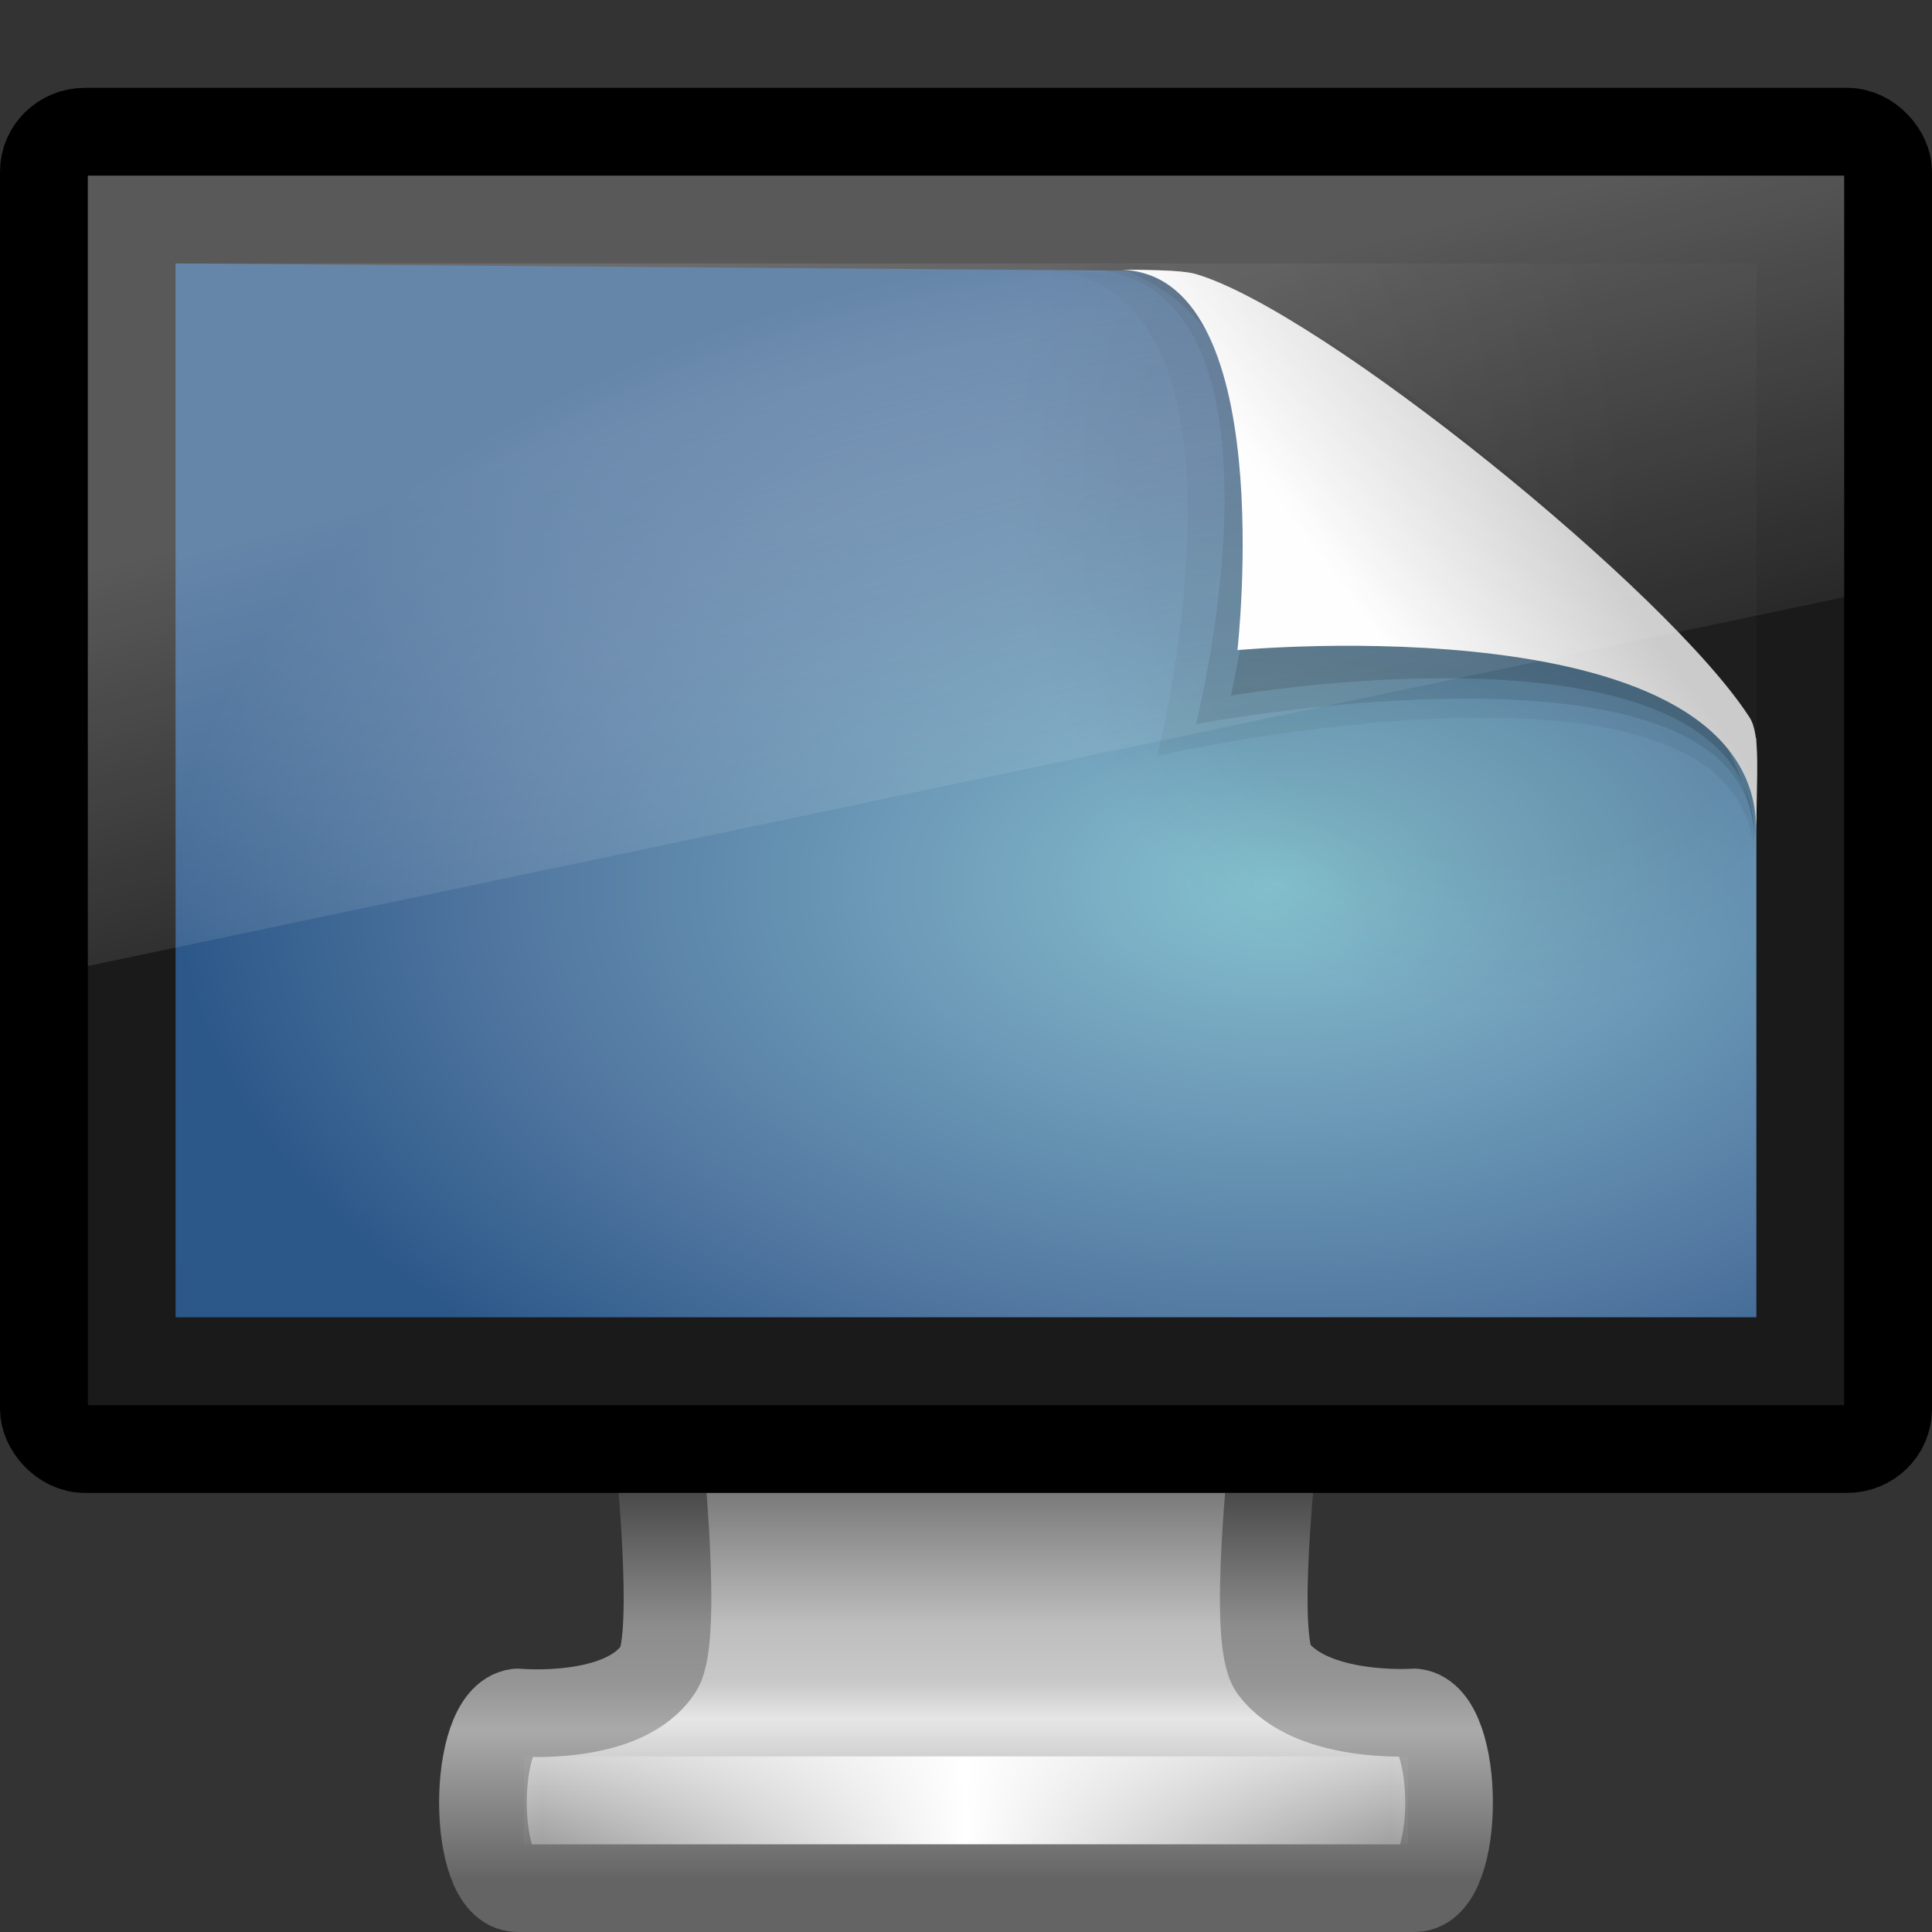 <?xml version="1.0" encoding="UTF-8" standalone="no"?>
<!-- Created with Inkscape (http://www.inkscape.org/) -->
<svg
   xmlns:svg="http://www.w3.org/2000/svg"
   xmlns="http://www.w3.org/2000/svg"
   xmlns:xlink="http://www.w3.org/1999/xlink"
   version="1.0"
   width="22"
   height="22"
   id="svg3012">
  <rect width="100%" height="100%" fill="#333333" stroke="none"/>
  <defs
     id="defs3014">
    <linearGradient
       id="linearGradient2867-449-88-871-390-598-476-591-434-148-895-534-212-357-729">
      <stop
         id="stop8022"
         style="stop-color:#85c2cf;stop-opacity:1"
         offset="0" />
      <stop
         id="stop8024"
         style="stop-color:#74a4be;stop-opacity:1"
         offset="0.262" />
      <stop
         id="stop8026"
         style="stop-color:#5177a0;stop-opacity:1"
         offset="0.705" />
      <stop
         id="stop8028"
         style="stop-color:#2c5889;stop-opacity:1"
         offset="1" />
    </linearGradient>
    <radialGradient
       cx="26.617"
       cy="-2.064"
       r="23"
       fx="26.617"
       fy="-2.064"
       id="radialGradient2674"
       xlink:href="#linearGradient2867-449-88-871-390-598-476-591-434-148-895-534-212-357-729"
       gradientUnits="userSpaceOnUse"
       gradientTransform="matrix(0,-0.319,0.545,0,15.672,18.565)" />
    <radialGradient
       cx="102"
       cy="112.305"
       r="139.559"
       id="radialGradient3626"
       gradientUnits="userSpaceOnUse">
      <stop
         id="stop3628"
         style="stop-color:#000000;stop-opacity:1"
         offset="0" />
      <stop
         id="stop3630"
         style="stop-color:#000000;stop-opacity:1"
         offset="0.189" />
      <stop
         id="stop3632"
         style="stop-color:#000000;stop-opacity:0"
         offset="0.257" />
      <stop
         id="stop3634"
         style="stop-color:#000000;stop-opacity:0"
         offset="1" />
    </radialGradient>
    <radialGradient
       cx="92.956"
       cy="105.788"
       r="139.559"
       fx="92.956"
       fy="105.788"
       id="radialGradient2671"
       xlink:href="#radialGradient3626"
       gradientUnits="userSpaceOnUse"
       gradientTransform="matrix(0.159,0,0,-0.174,2.374,23.677)" />
    <linearGradient
       id="linearGradient8589">
      <stop
         id="stop8591"
         style="stop-color:#fefefe;stop-opacity:1"
         offset="0" />
      <stop
         id="stop8593"
         style="stop-color:#cbcbcb;stop-opacity:1"
         offset="1" />
    </linearGradient>
    <linearGradient
       x1="32.892"
       y1="8.059"
       x2="36.358"
       y2="5.457"
       id="linearGradient2644"
       xlink:href="#linearGradient8589"
       gradientUnits="userSpaceOnUse"
       gradientTransform="matrix(1.354,0,0,1.381,-79.315,7.035)" />
    <linearGradient
       id="linearGradient6592-2-7">
      <stop
         id="stop6594-0-2"
         style="stop-color:#ffffff;stop-opacity:0.275"
         offset="0" />
      <stop
         id="stop6596-2-5"
         style="stop-color:#ffffff;stop-opacity:0"
         offset="1" />
    </linearGradient>
    <linearGradient
       id="linearGradient6712">
      <stop
         id="stop6714"
         style="stop-color:#3c3c3c;stop-opacity:1"
         offset="0" />
      <stop
         id="stop6716"
         style="stop-color:#1e1e1e;stop-opacity:1"
         offset="1" />
    </linearGradient>
    <linearGradient
       id="linearGradient3342">
      <stop
         id="stop3344"
         style="stop-color:#ffffff;stop-opacity:0"
         offset="0" />
      <stop
         id="stop3346"
         style="stop-color:#ffffff;stop-opacity:1"
         offset="1" />
    </linearGradient>
    <linearGradient
       id="linearGradient3912">
      <stop
         id="stop3914"
         style="stop-color:#787878;stop-opacity:1"
         offset="0" />
      <stop
         id="stop3916"
         style="stop-color:#bebebe;stop-opacity:1"
         offset="0.35" />
      <stop
         id="stop3918"
         style="stop-color:#c8c8c8;stop-opacity:1"
         offset="0.494" />
      <stop
         id="stop3920"
         style="stop-color:#e6e6e6;stop-opacity:1"
         offset="0.589" />
      <stop
         id="stop3922"
         style="stop-color:#8c8c8c;stop-opacity:1"
         offset="1" />
    </linearGradient>
    <linearGradient
       id="linearGradient3924">
      <stop
         id="stop3926"
         style="stop-color:#464646;stop-opacity:1"
         offset="0" />
      <stop
         id="stop3928"
         style="stop-color:#8c8c8c;stop-opacity:1"
         offset="0.35" />
      <stop
         id="stop3930"
         style="stop-color:#969696;stop-opacity:1"
         offset="0.51" />
      <stop
         id="stop3932"
         style="stop-color:#aaaaaa;stop-opacity:1"
         offset="0.62" />
      <stop
         id="stop3934"
         style="stop-color:#646464;stop-opacity:1"
         offset="1" />
    </linearGradient>
    <linearGradient
       x1="12.938"
       y1="8.438"
       x2="15.25"
       y2="19.812"
       id="linearGradient2418"
       xlink:href="#linearGradient6592-2-7"
       gradientUnits="userSpaceOnUse"
       gradientTransform="matrix(0.476,0,0,0.6,-0.429,0.2)" />
    <radialGradient
       cx="12.244"
       cy="4.863"
       r="21"
       fx="12.244"
       fy="4.863"
       id="radialGradient2421"
       xlink:href="#linearGradient6712"
       gradientUnits="userSpaceOnUse"
       gradientTransform="matrix(0.607,8.5676217e-3,-5.6533408e-3,0.479,-1.568,3.257)" />
    <linearGradient
       x1="15.574"
       y1="46.971"
       x2="23.578"
       y2="46.971"
       id="linearGradient2425"
       xlink:href="#linearGradient3342"
       gradientUnits="userSpaceOnUse"
       gradientTransform="matrix(0.604,0,0,0.485,-3.243,-2.283)"
       spreadMethod="reflect" />
    <linearGradient
       x1="361.106"
       y1="87.05"
       x2="361.106"
       y2="94.396"
       id="linearGradient2428"
       xlink:href="#linearGradient3912"
       gradientUnits="userSpaceOnUse"
       gradientTransform="matrix(0.577,0,0,0.606,-195.651,-35.798)" />
    <linearGradient
       x1="61.969"
       y1="35.944"
       x2="61.969"
       y2="43.378"
       id="linearGradient2430"
       xlink:href="#linearGradient3924"
       gradientUnits="userSpaceOnUse"
       gradientTransform="matrix(0.579,0,0,0.606,-24.901,-4.871)" />
  </defs>
  <path
     d="M 7.5,16.499 C 7.5,16.499 7.727,18.645 7.5,19 C 7.108,19.613 5.893,19.5 5.893,19.5 C 5.37,19.563 5.366,21.501 5.893,21.501 L 16.107,21.501 C 16.634,21.501 16.63,19.562 16.107,19.5 C 16.107,19.5 14.936,19.583 14.5,19 C 14.254,18.671 14.5,16.499 14.5,16.499 L 7.5,16.499 L 7.5,16.499 z"
     id="rect1789"
     style="fill:url(#linearGradient2428);fill-opacity:1;fill-rule:nonzero;stroke:url(#linearGradient2430);stroke-width:0.998;stroke-linecap:round;stroke-linejoin:round;marker:none;stroke-miterlimit:4;stroke-dasharray:none;stroke-dashoffset:0.5;stroke-opacity:1;visibility:visible;display:inline;overflow:visible;enable-background:new" />
  <path
     d="M 6.467,20.5 L 15.533,20.5"
     id="path3340"
     style="fill:none;stroke:url(#linearGradient2425);stroke-width:1px;stroke-linecap:square;stroke-linejoin:miter;stroke-opacity:1" />
  <rect
     width="21"
     height="15"
     rx="0.467"
     ry="0.455"
     x="0.5"
     y="1.5"
     id="rect2722"
     style="fill:#1a1a1a;fill-opacity:1;stroke:#000000;stroke-width:1;stroke-linecap:round;stroke-linejoin:round;stroke-miterlimit:4;stroke-dasharray:none;stroke-dashoffset:0.5;stroke-opacity:1" />
  <rect
     width="18"
     height="12"
     x="2"
     y="3"
     id="rect2716"
     style="fill:url(#radialGradient2421);fill-opacity:1;fill-rule:evenodd;stroke:none;display:inline;enable-background:new" />
  <path
     d="M 2,15 C 2,15 2,3 2,3 C 2,3 13.357,3.086 13.357,3.086 L 20,8.405 L 20,15 C 20,15 2,15 2,15 z"
     id="path3456"
     style="fill:url(#radialGradient2674);fill-opacity:1;fill-rule:evenodd;stroke:none;stroke-width:1.002;stroke-linecap:round;stroke-linejoin:round;marker:none;marker-start:none;marker-mid:none;marker-end:none;stroke-miterlimit:4;stroke-dasharray:none;stroke-dashoffset:0;stroke-opacity:1;visibility:visible;display:inline;overflow:visible;enable-background:accumulate" />
  <path
     d="M 2,15 C 2,15 2,3 2,3 C 2,3 13.178,3.012 13.178,3.012 L 19.953,8.393 L 20,15 C 20,15 2,15 2,15 z"
     id="path4191"
     style="opacity:0.05;fill:url(#radialGradient2671);fill-opacity:1" />
  <g
     transform="matrix(0.428,0,0,0.426,30.155,-1.072)"
     id="g3617">
    <g
       transform="translate(-109.761,8.725)"
       id="g3423">
      <path
         d="M 66.793,0.988 C 73.358,0.988 70.094,13.992 70.094,13.992 C 70.094,13.992 85.972,10.369 85.972,16.795 C 85.972,16.795 86.008,13.742 86.008,13.742 C 82.616,10.35 75.429,3.715 70.803,1.189 C 70.803,1.189 66.793,0.988 66.793,0.988 L 66.793,0.988 z"
         id="path3232"
         style="opacity:0.05;fill:#000000;fill-opacity:1;fill-rule:evenodd;stroke:none;display:inline" />
      <path
         d="M 68.039,0.988 C 74.178,0.988 71.126,13.147 71.126,13.147 C 71.126,13.147 85.972,10.305 85.972,16.241 C 86.758,11.176 72.877,-0.588 68.039,0.988 L 68.039,0.988 z"
         id="path3230"
         style="opacity:0.1;fill:#000000;fill-opacity:1;fill-rule:evenodd;stroke:none;display:inline" />
      <path
         d="M 72.054,12.387 C 72.054,12.387 85.972,9.965 85.972,16.174 C 85.972,12.668 78.136,2.859 69.161,0.988 C 73.524,2.658 72.931,8.253 72.054,12.387 z"
         id="path3382"
         style="opacity:0.15;fill:#000000;fill-opacity:1;fill-rule:evenodd;stroke:none;display:inline" />
    </g>
    <path
       d="M -40.703,9.725 C -36.379,9.725 -37.533,19.894 -37.533,19.894 C -37.533,19.894 -23.726,18.592 -23.726,24.725 C -23.726,23.23 -23.609,22.16 -23.907,21.694 C -26.049,18.344 -35.3,10.826 -38.641,9.841 C -38.891,9.767 -39.445,9.725 -40.703,9.725 z"
       id="path3588"
       style="fill:url(#linearGradient2644);fill-opacity:1;fill-rule:evenodd;stroke:none;stroke-width:1px;stroke-linecap:butt;stroke-linejoin:miter;stroke-opacity:1;display:inline" />
  </g>
  <path
     d="M 1,2 L 21,2 L 21,6.8 L 1,11 L 1,2 z"
     id="rect6588"
     style="fill:url(#linearGradient2418);fill-opacity:1;stroke:none" />
</svg>
